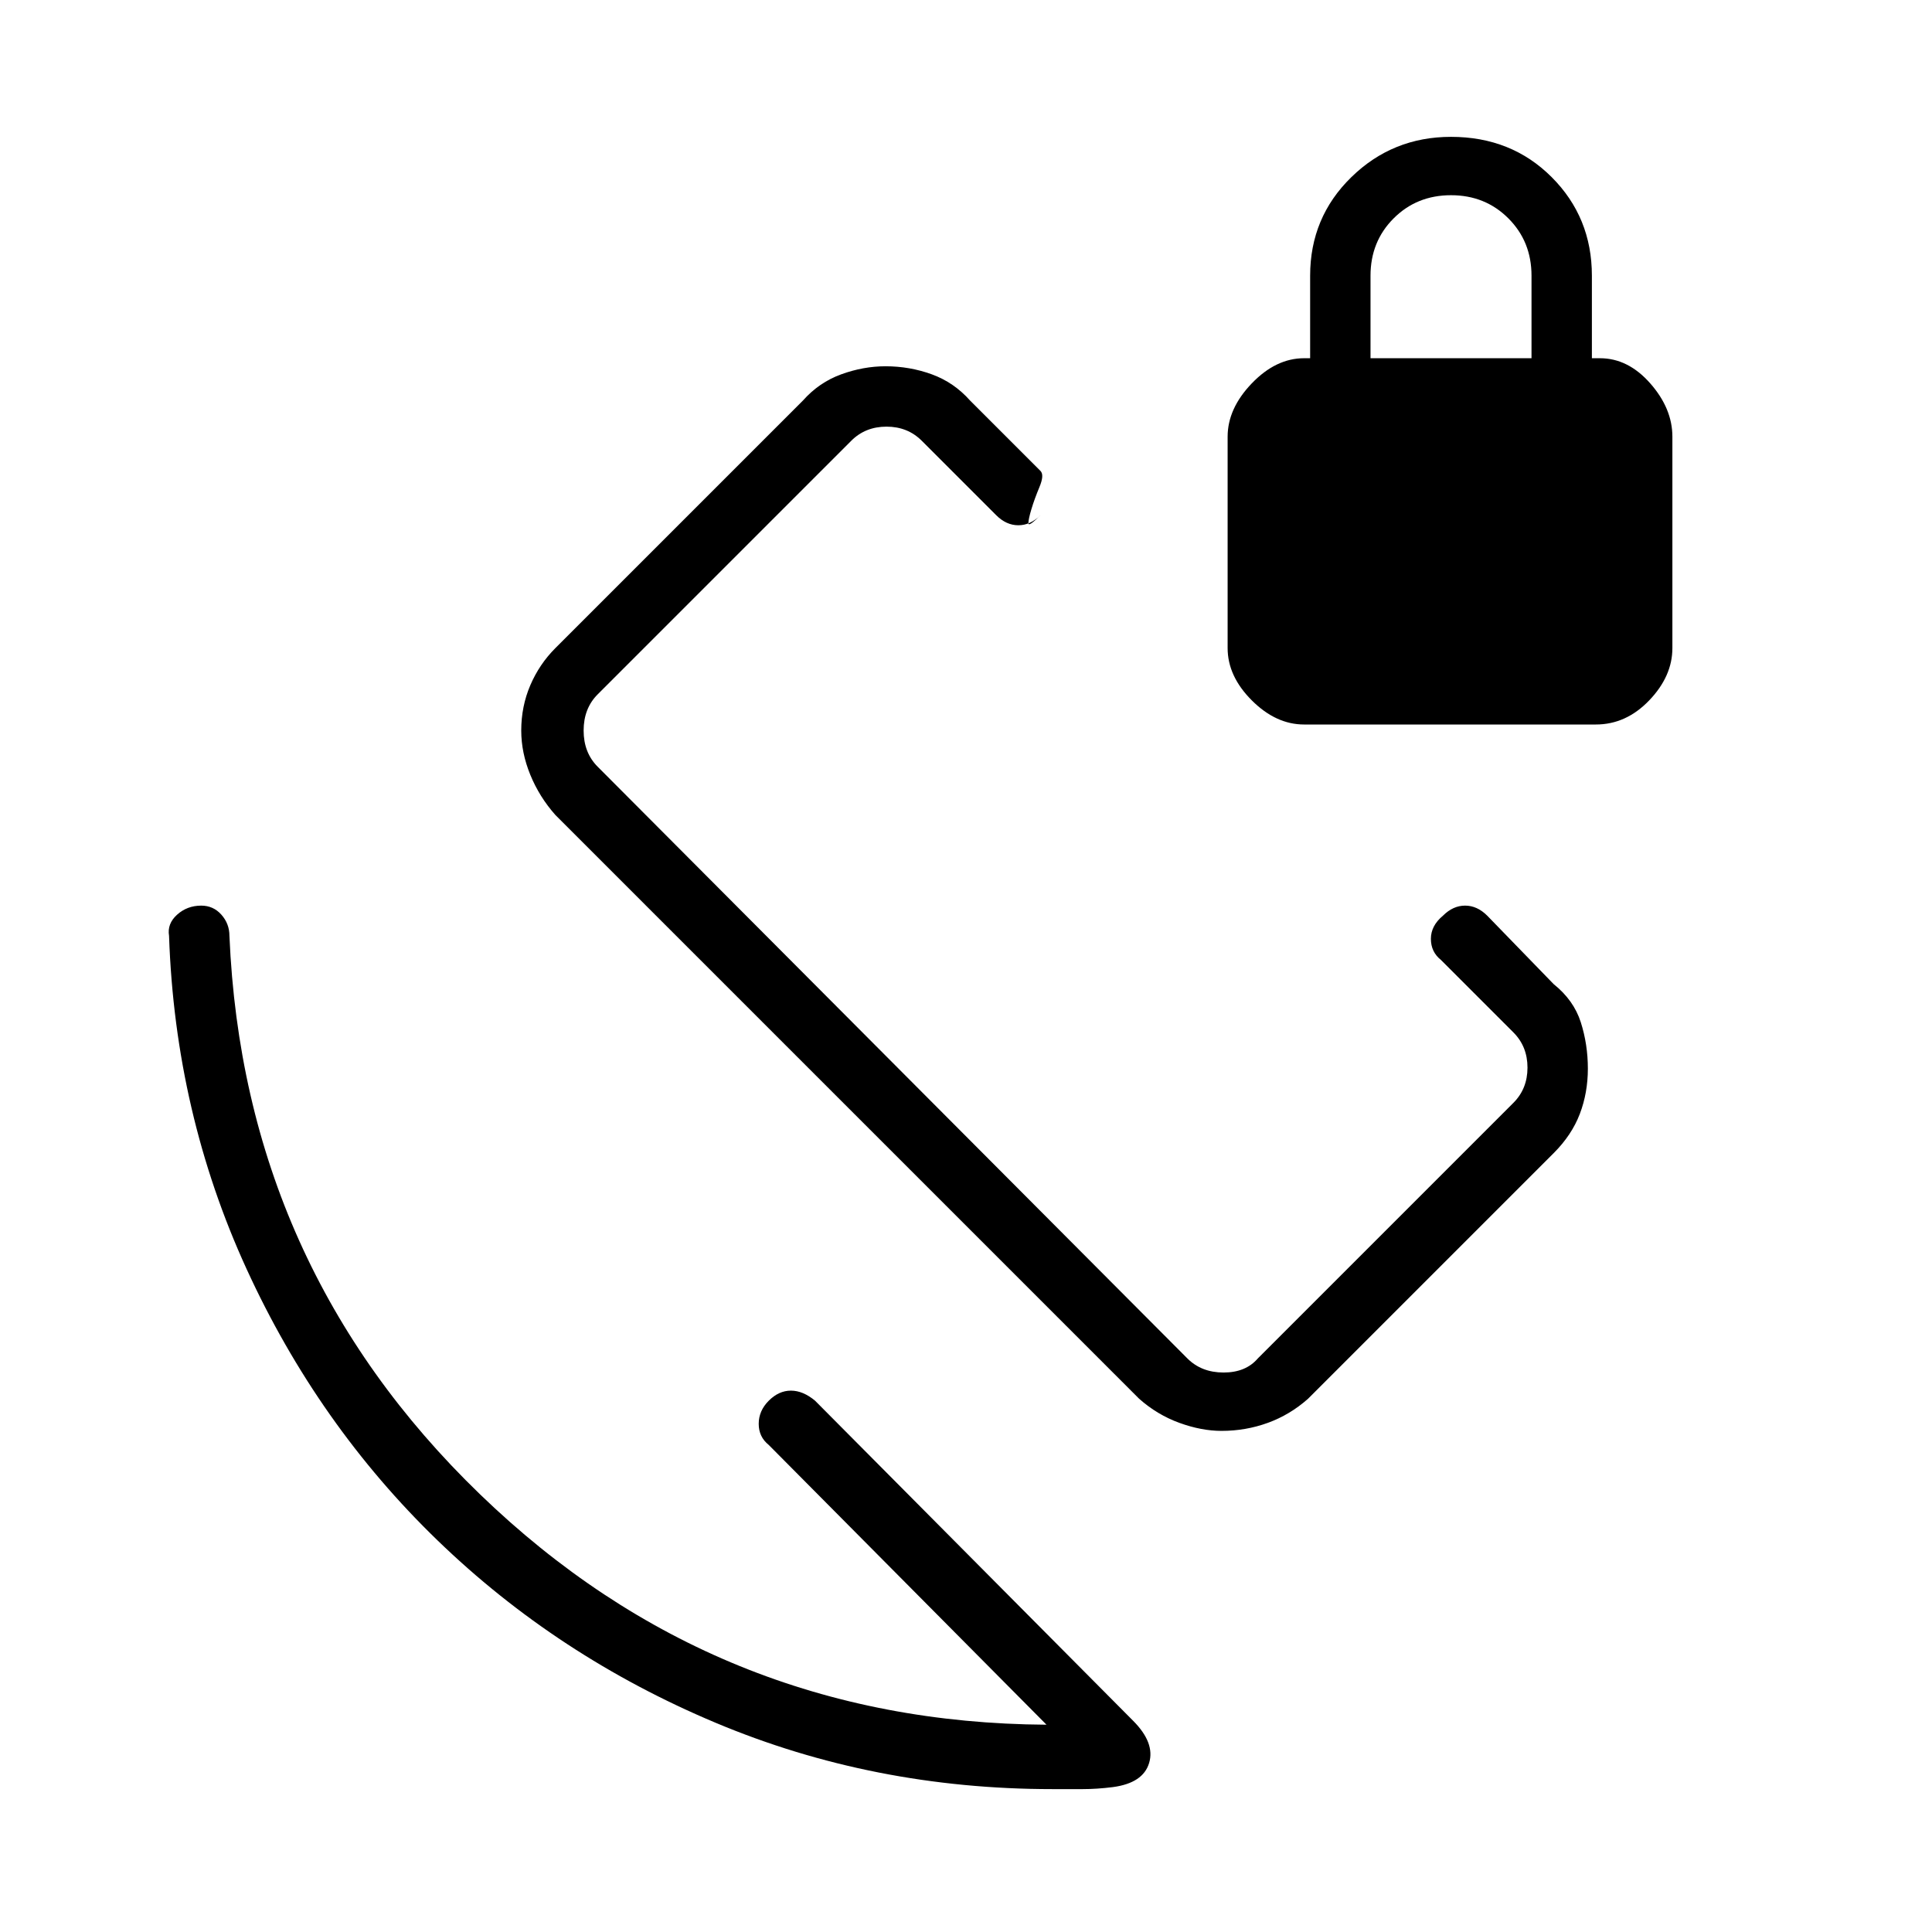 <svg xmlns="http://www.w3.org/2000/svg" height="48" width="48"><path d="M30.35 35.55q-.5 0-1.05-.2t-1-.6l-14.5-14.5q-.4-.45-.625-1-.225-.55-.225-1.1 0-.6.225-1.125t.625-.925l6.15-6.15q.4-.45.95-.65.55-.2 1.1-.2.6 0 1.15.2.55.2.95.65l1.75 1.75q.1.1-.025.4-.125.3-.2.55-.075.25-.075.35 0 .1.3-.2-.25.25-.55.25-.3 0-.55-.25l-1.85-1.85q-.35-.35-.875-.35t-.875.35l-6.3 6.3q-.35.35-.35.9t.35.9l14.65 14.7q.35.35.9.35t.85-.35l6.35-6.35q.35-.35.35-.875t-.35-.875l-1.8-1.8q-.25-.2-.25-.525t.3-.575q.25-.25.55-.25.3 0 .55.25l1.65 1.7q.5.4.675.95.175.55.175 1.15 0 .6-.2 1.125t-.65.975l-6.1 6.1q-.45.4-1 .6-.55.2-1.15.2Zm-2.7 8.85q-.4.05-.75.05h-.75q-4.45 0-8.375-1.65t-6.9-4.525Q7.9 35.4 6.125 31.525T4.2 23.25q-.05-.3.2-.525.25-.225.6-.225.3 0 .5.225t.2.525q.35 8.2 6.225 13.875Q17.8 42.8 26 42.85l-6.9-6.95q-.25-.2-.25-.525t.25-.575q.25-.25.55-.25.3 0 .6.25l7.9 7.95q.55.55.4 1.05-.15.5-.9.6ZM32.4 18q-.7 0-1.3-.6-.6-.6-.6-1.3v-5.25q0-.7.6-1.325t1.3-.625h.15V6.85q0-1.45 1.025-2.45 1.025-1 2.475-1 1.5 0 2.5 1t1 2.45V8.9h.2q.7 0 1.25.625t.55 1.325v5.25q0 .7-.575 1.3-.575.6-1.325.6Zm1.65-9.1h4V6.85q0-.85-.575-1.425-.575-.575-1.425-.575-.85 0-1.425.575Q34.05 6 34.05 6.85Zm-7.8 13.45Z"/></svg>